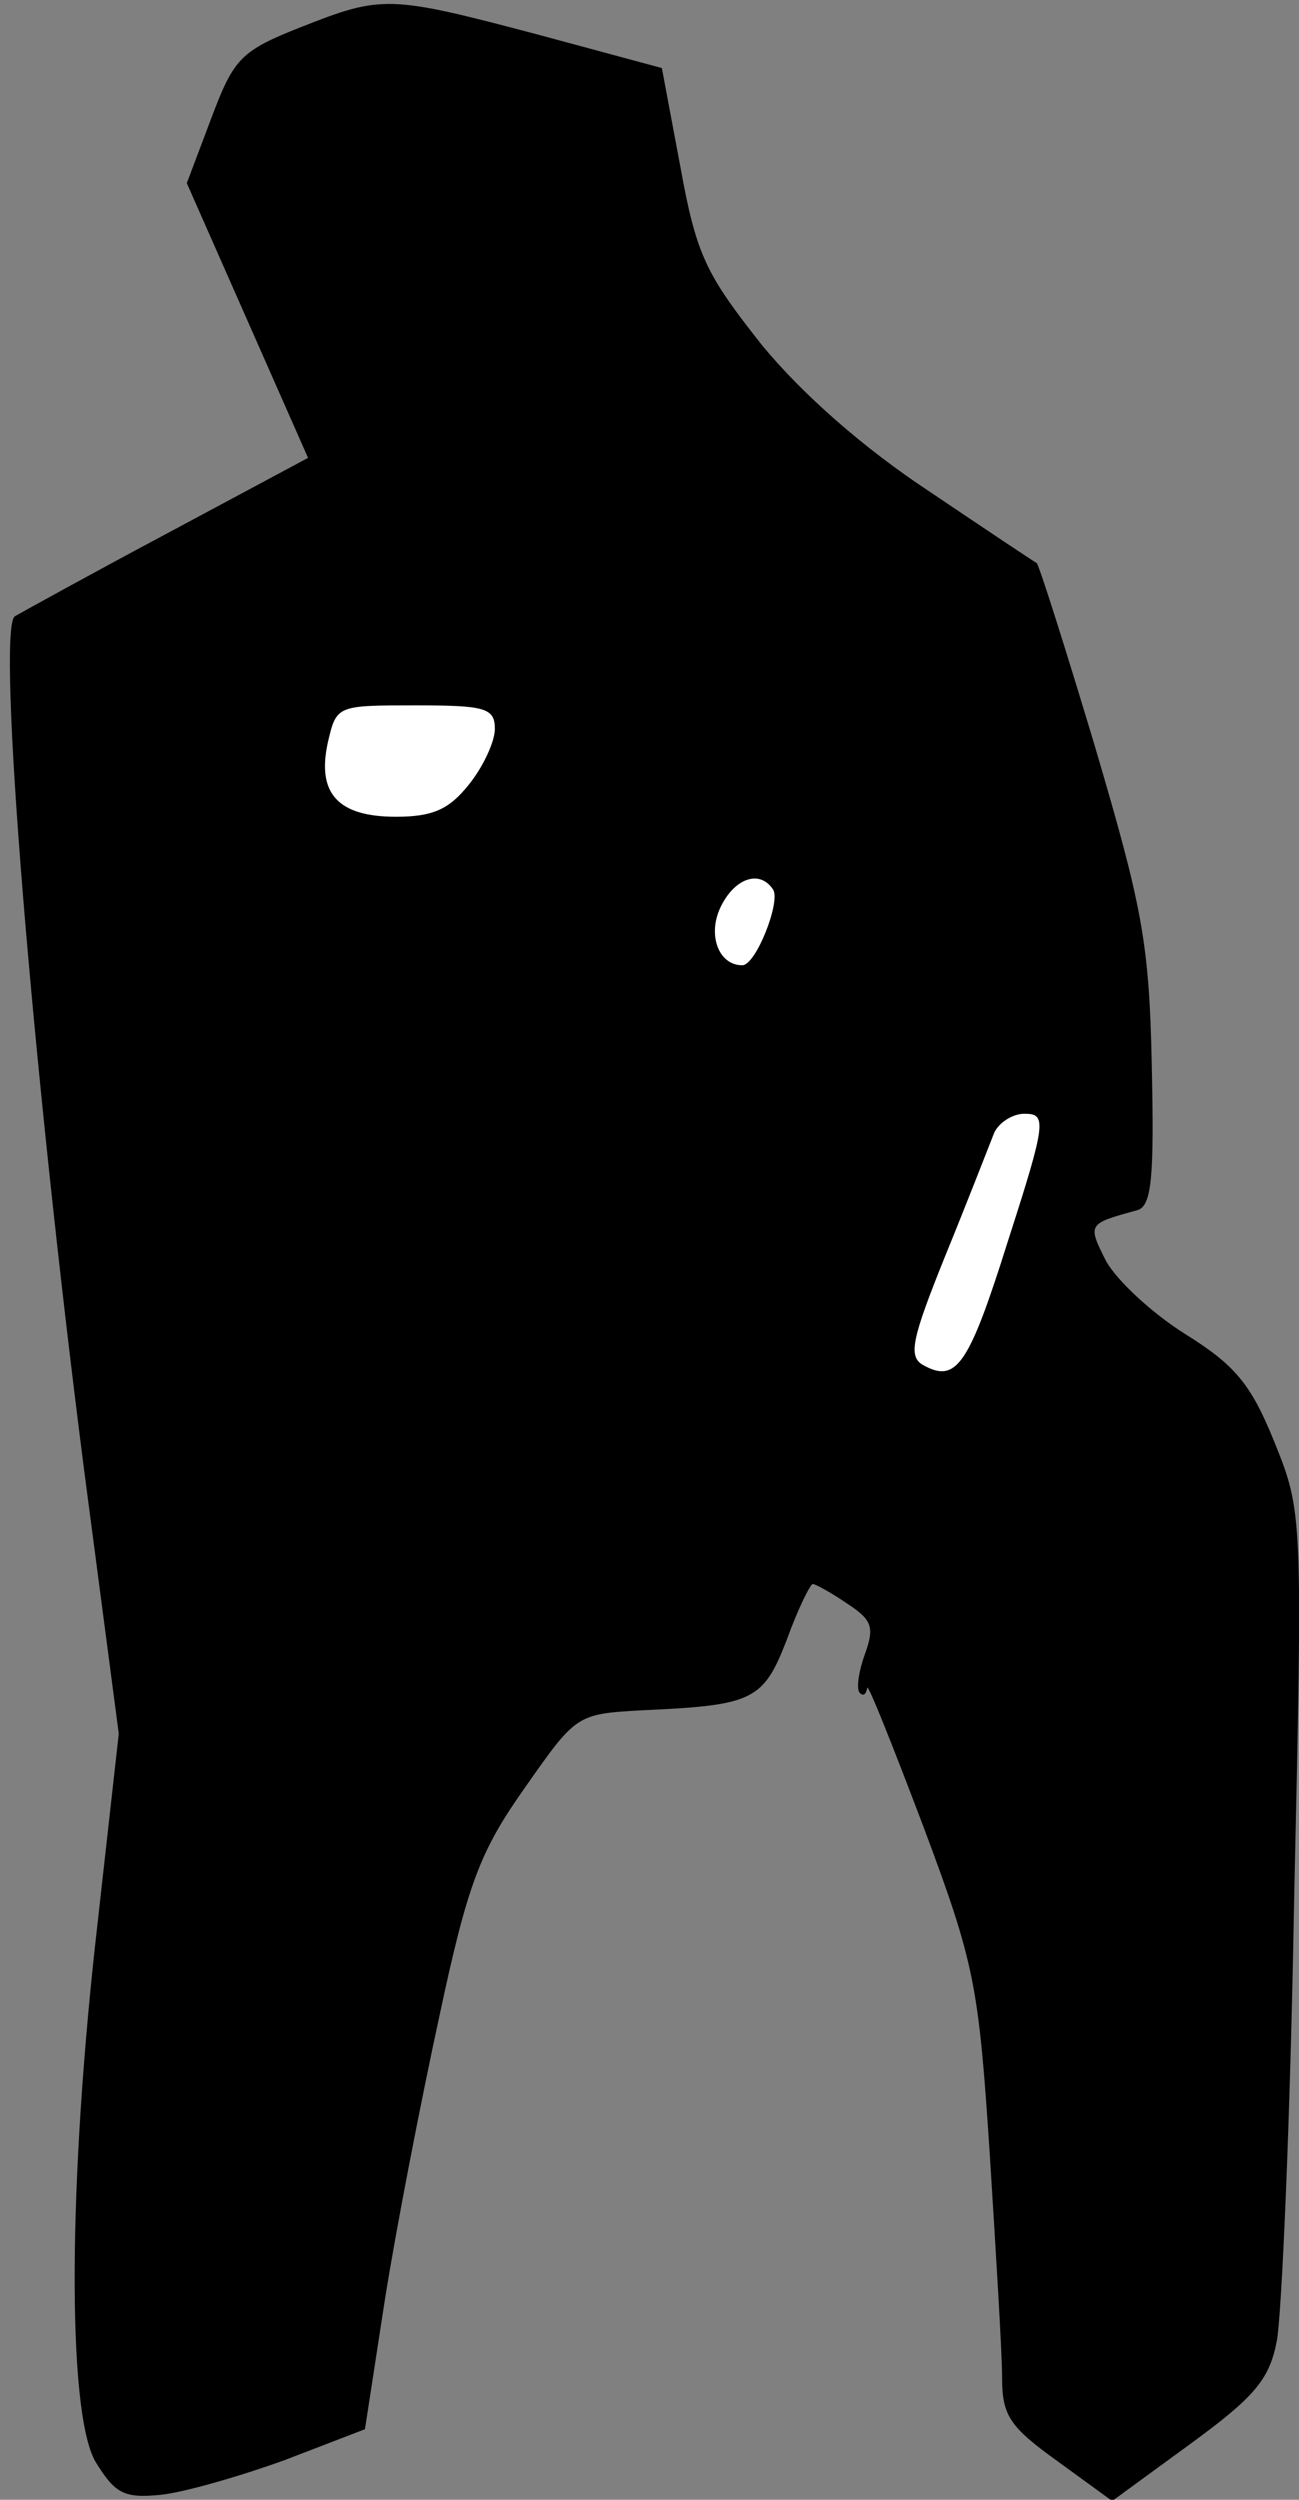 <?xml version="1.0" standalone="no"?>
<!DOCTYPE svg PUBLIC "-//W3C//DTD SVG 20010904//EN"
 "http://www.w3.org/TR/2001/REC-SVG-20010904/DTD/svg10.dtd">
<svg version="1.0" xmlns="http://www.w3.org/2000/svg"
 width="105pt" height="202pt" viewBox="0 0 105 202"
 preserveAspectRatio="xMidYMid meet">
<rect x="0" y="0" width="105" height="202" fill="#808080" stroke="none"/>
<g transform="translate(0,202) scale(0.1,-0.1)"
fill="#000000" stroke="none">
<path fill="#000000" stroke="none" d="M243 1998 c-48 -19 -54 -25 -72 -73
l-20 -53 49 -111 49 -111 -112 -60 c-62 -33 -118 -64 -125 -68 -15 -10 14
-363 56 -690 l28 -213 -17 -152 c-24 -208 -25 -395 -2 -436 16 -26 23 -30 53
-27 19 2 64 15 100 28 l65 25 16 104 c9 57 29 160 44 229 23 108 33 134 69
185 42 60 42 60 96 63 89 4 97 8 116 57 9 25 19 45 21 45 2 0 15 -7 28 -16 20
-13 22 -19 14 -41 -5 -14 -7 -28 -4 -31 3 -3 5 -1 6 4 0 5 20 -45 45 -111 42
-112 45 -129 54 -265 5 -80 10 -161 10 -181 0 -31 6 -40 45 -68 l44 -32 63 46
c52 38 64 52 70 83 4 20 11 179 14 354 7 315 7 316 -16 373 -19 47 -32 62 -72
87 -27 17 -55 43 -64 59 -15 30 -15 30 25 41 12 3 14 26 12 117 -2 100 -8 129
-46 258 -24 80 -45 146 -47 148 -2 1 -41 27 -87 58 -53 35 -102 78 -135 118
-45 57 -53 72 -66 144 l-15 80 -100 27 c-121 32 -126 32 -192 6z"/>
<path fill="#ffffff" stroke="none" d="M400 1431 c0 -10 -9 -30 -21 -45 -16
-20 -29 -26 -59 -26 -47 0 -64 19 -55 60 7 30 7 30 71 30 56 0 64 -2 64 -19z"/>
<path fill="#ffffff" stroke="none" d="M625 1301 c6 -10 -14 -61 -25 -61 -19
0 -28 24 -18 46 11 24 32 32 43 15z"/>
<path fill="#ffffff" stroke="none" d="M815 1018 c-32 -102 -42 -116 -69 -101
-12 7 -9 21 18 88 18 44 35 88 39 98 3 9 15 17 25 17 18 0 18 -6 -13 -102z"/>
</g>
</svg>
